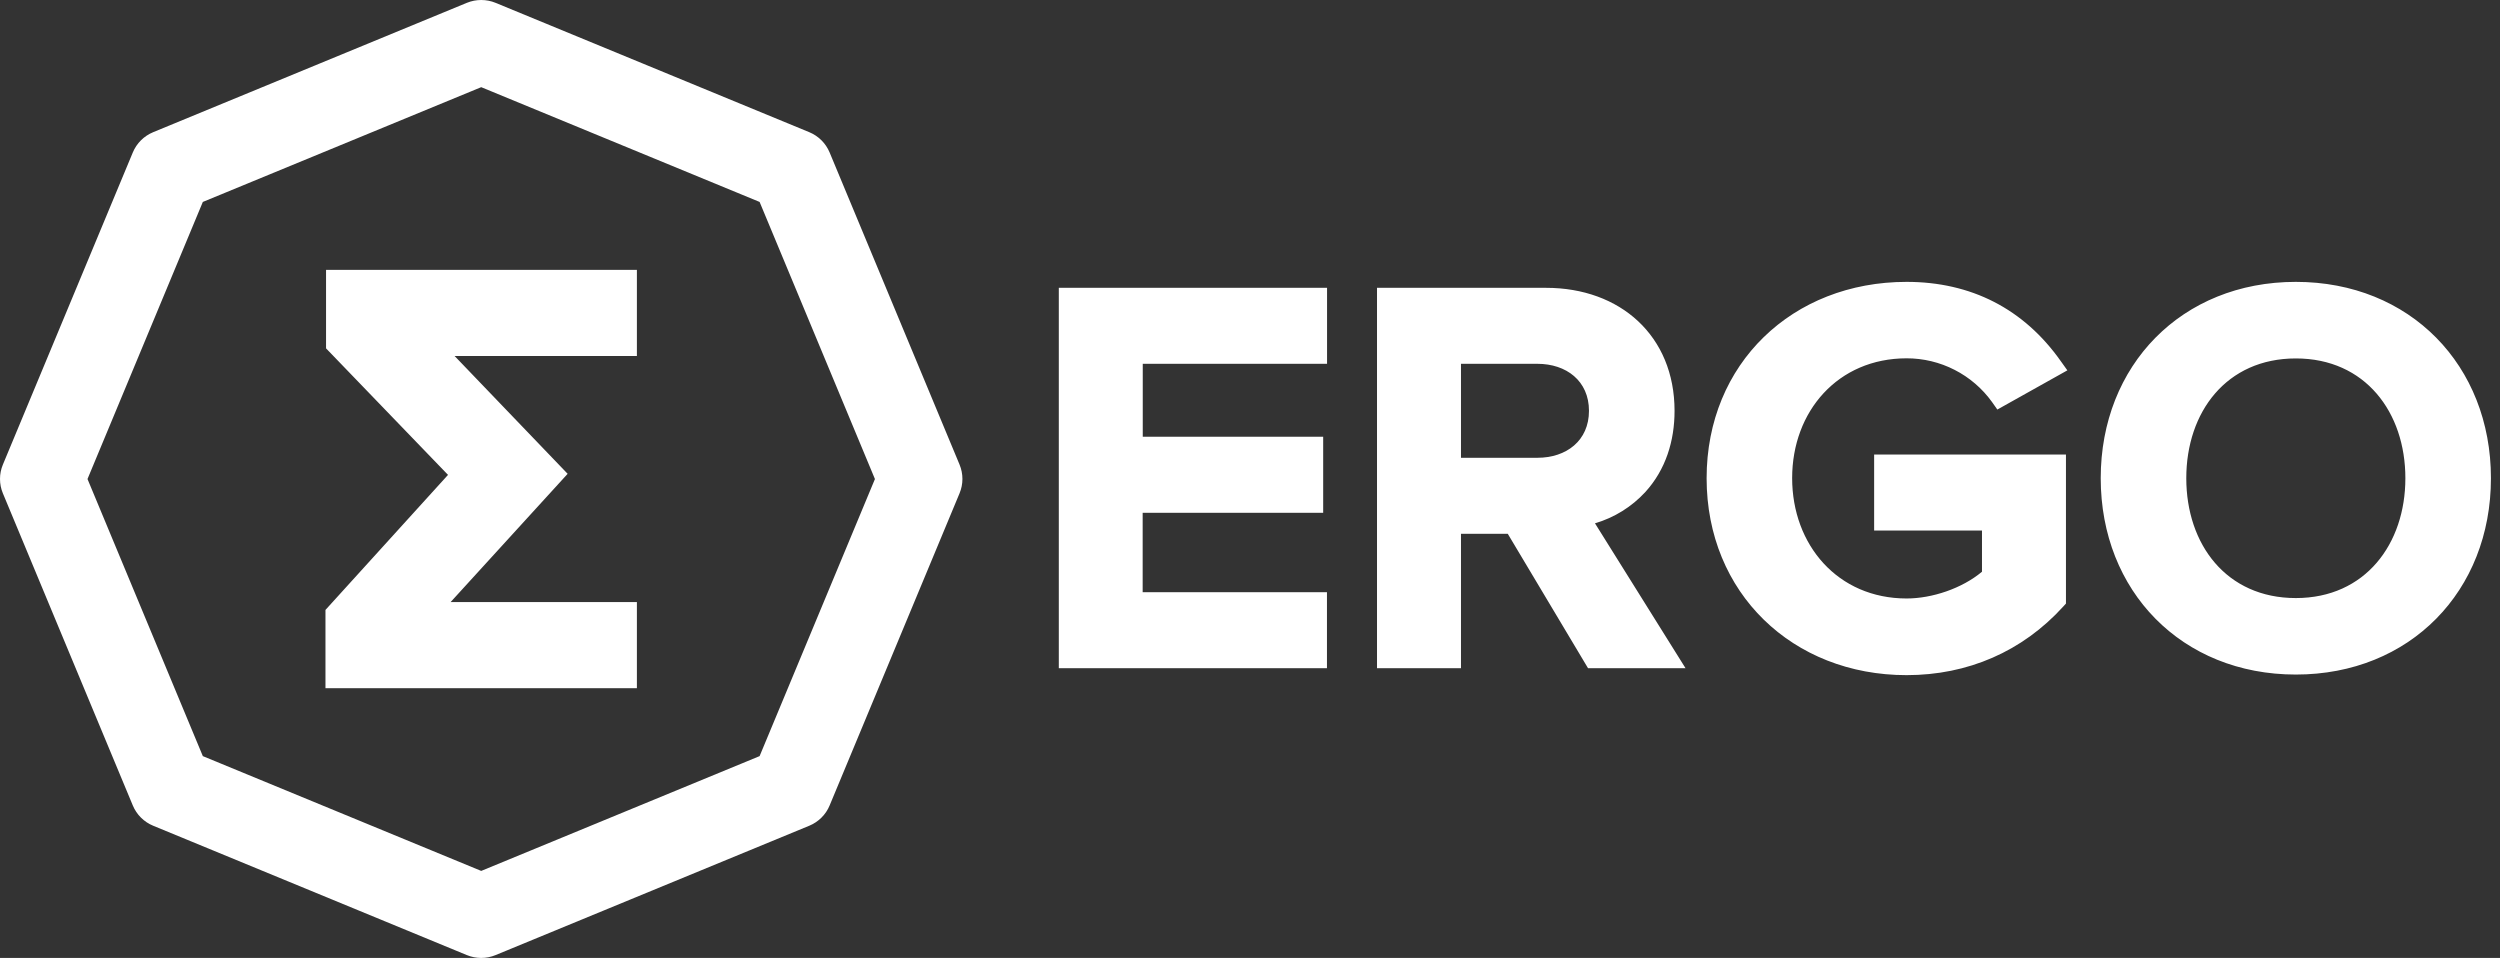 <svg width="107" height="41" viewBox="0 0 107 41" fill="none" xmlns="http://www.w3.org/2000/svg">
<rect x="0" y="0" width="107" height="41" fill="#333333" stroke="none"/>
<path fill-rule="evenodd" clip-rule="evenodd" d="M48.91 15.571V18.691H56.632V21.947H48.906V25.345H56.794V28.598H45.317V12.319H56.798V15.571H48.91ZM64.532 22.846H62.53V28.599H58.936V12.319H66.173C69.344 12.319 71.671 14.372 71.671 17.584C71.671 18.867 71.296 20.097 70.42 21.059C69.837 21.692 69.092 22.155 68.265 22.398L72.14 28.598H67.967L64.532 22.846ZM62.53 15.571V19.593H65.802C67.036 19.593 68.008 18.865 68.008 17.583C68.008 16.3 67.036 15.571 65.802 15.571H62.53ZM84.829 24.475V22.707H80.213V19.454H88.423V25.833L88.309 25.958C86.557 27.888 84.215 28.896 81.603 28.896C76.717 28.896 73.043 25.377 73.043 20.468C73.043 15.559 76.72 12.064 81.603 12.064C84.361 12.064 86.622 13.217 88.204 15.461L88.483 15.851L85.486 17.529L85.257 17.204C84.841 16.626 84.293 16.155 83.657 15.83C83.022 15.505 82.317 15.335 81.603 15.336C78.664 15.336 76.704 17.603 76.704 20.463C76.704 23.323 78.657 25.615 81.603 25.615C82.692 25.615 83.975 25.186 84.829 24.47V24.475ZM89.911 20.468C89.911 15.634 93.376 12.064 98.262 12.064C103.148 12.064 106.612 15.634 106.612 20.468C106.612 25.302 103.147 28.871 98.262 28.871C93.377 28.871 89.911 25.302 89.911 20.468ZM102.95 20.468C102.95 17.647 101.234 15.341 98.262 15.341C95.291 15.341 93.573 17.636 93.573 20.468C93.573 23.3 95.289 25.597 98.262 25.597C101.236 25.597 102.95 23.279 102.95 20.468ZM19.287 25.768H27.259V29.456H13.93V26.105L19.175 20.325L13.955 14.91V11.549H27.259V15.236H19.456L24.295 20.279L19.287 25.768Z" fill="white"/>
<path d="M20.596 3.731L32.511 8.643L37.447 20.503L32.511 32.362L20.596 37.275L8.681 32.362L3.745 20.502L8.681 8.643L20.596 3.731ZM20.596 0C20.384 0 20.174 0.042 19.979 0.122L6.557 5.657C6.361 5.738 6.183 5.856 6.033 6.005C5.884 6.154 5.765 6.331 5.684 6.526L0.123 19.886C-0.041 20.279 -0.041 20.721 0.123 21.114L5.684 34.474C5.765 34.668 5.883 34.845 6.033 34.994C6.183 35.143 6.361 35.262 6.557 35.342L19.979 40.877C20.174 40.958 20.384 41 20.596 41C20.808 41 21.018 40.958 21.213 40.877L34.636 35.342C34.832 35.261 35.009 35.143 35.159 34.994C35.309 34.845 35.428 34.668 35.508 34.474L41.069 21.113C41.233 20.72 41.233 20.278 41.069 19.885L35.508 6.526C35.344 6.132 35.031 5.82 34.636 5.657L21.213 0.122C21.018 0.042 20.808 0 20.596 0Z" fill="white"/>
</svg>

